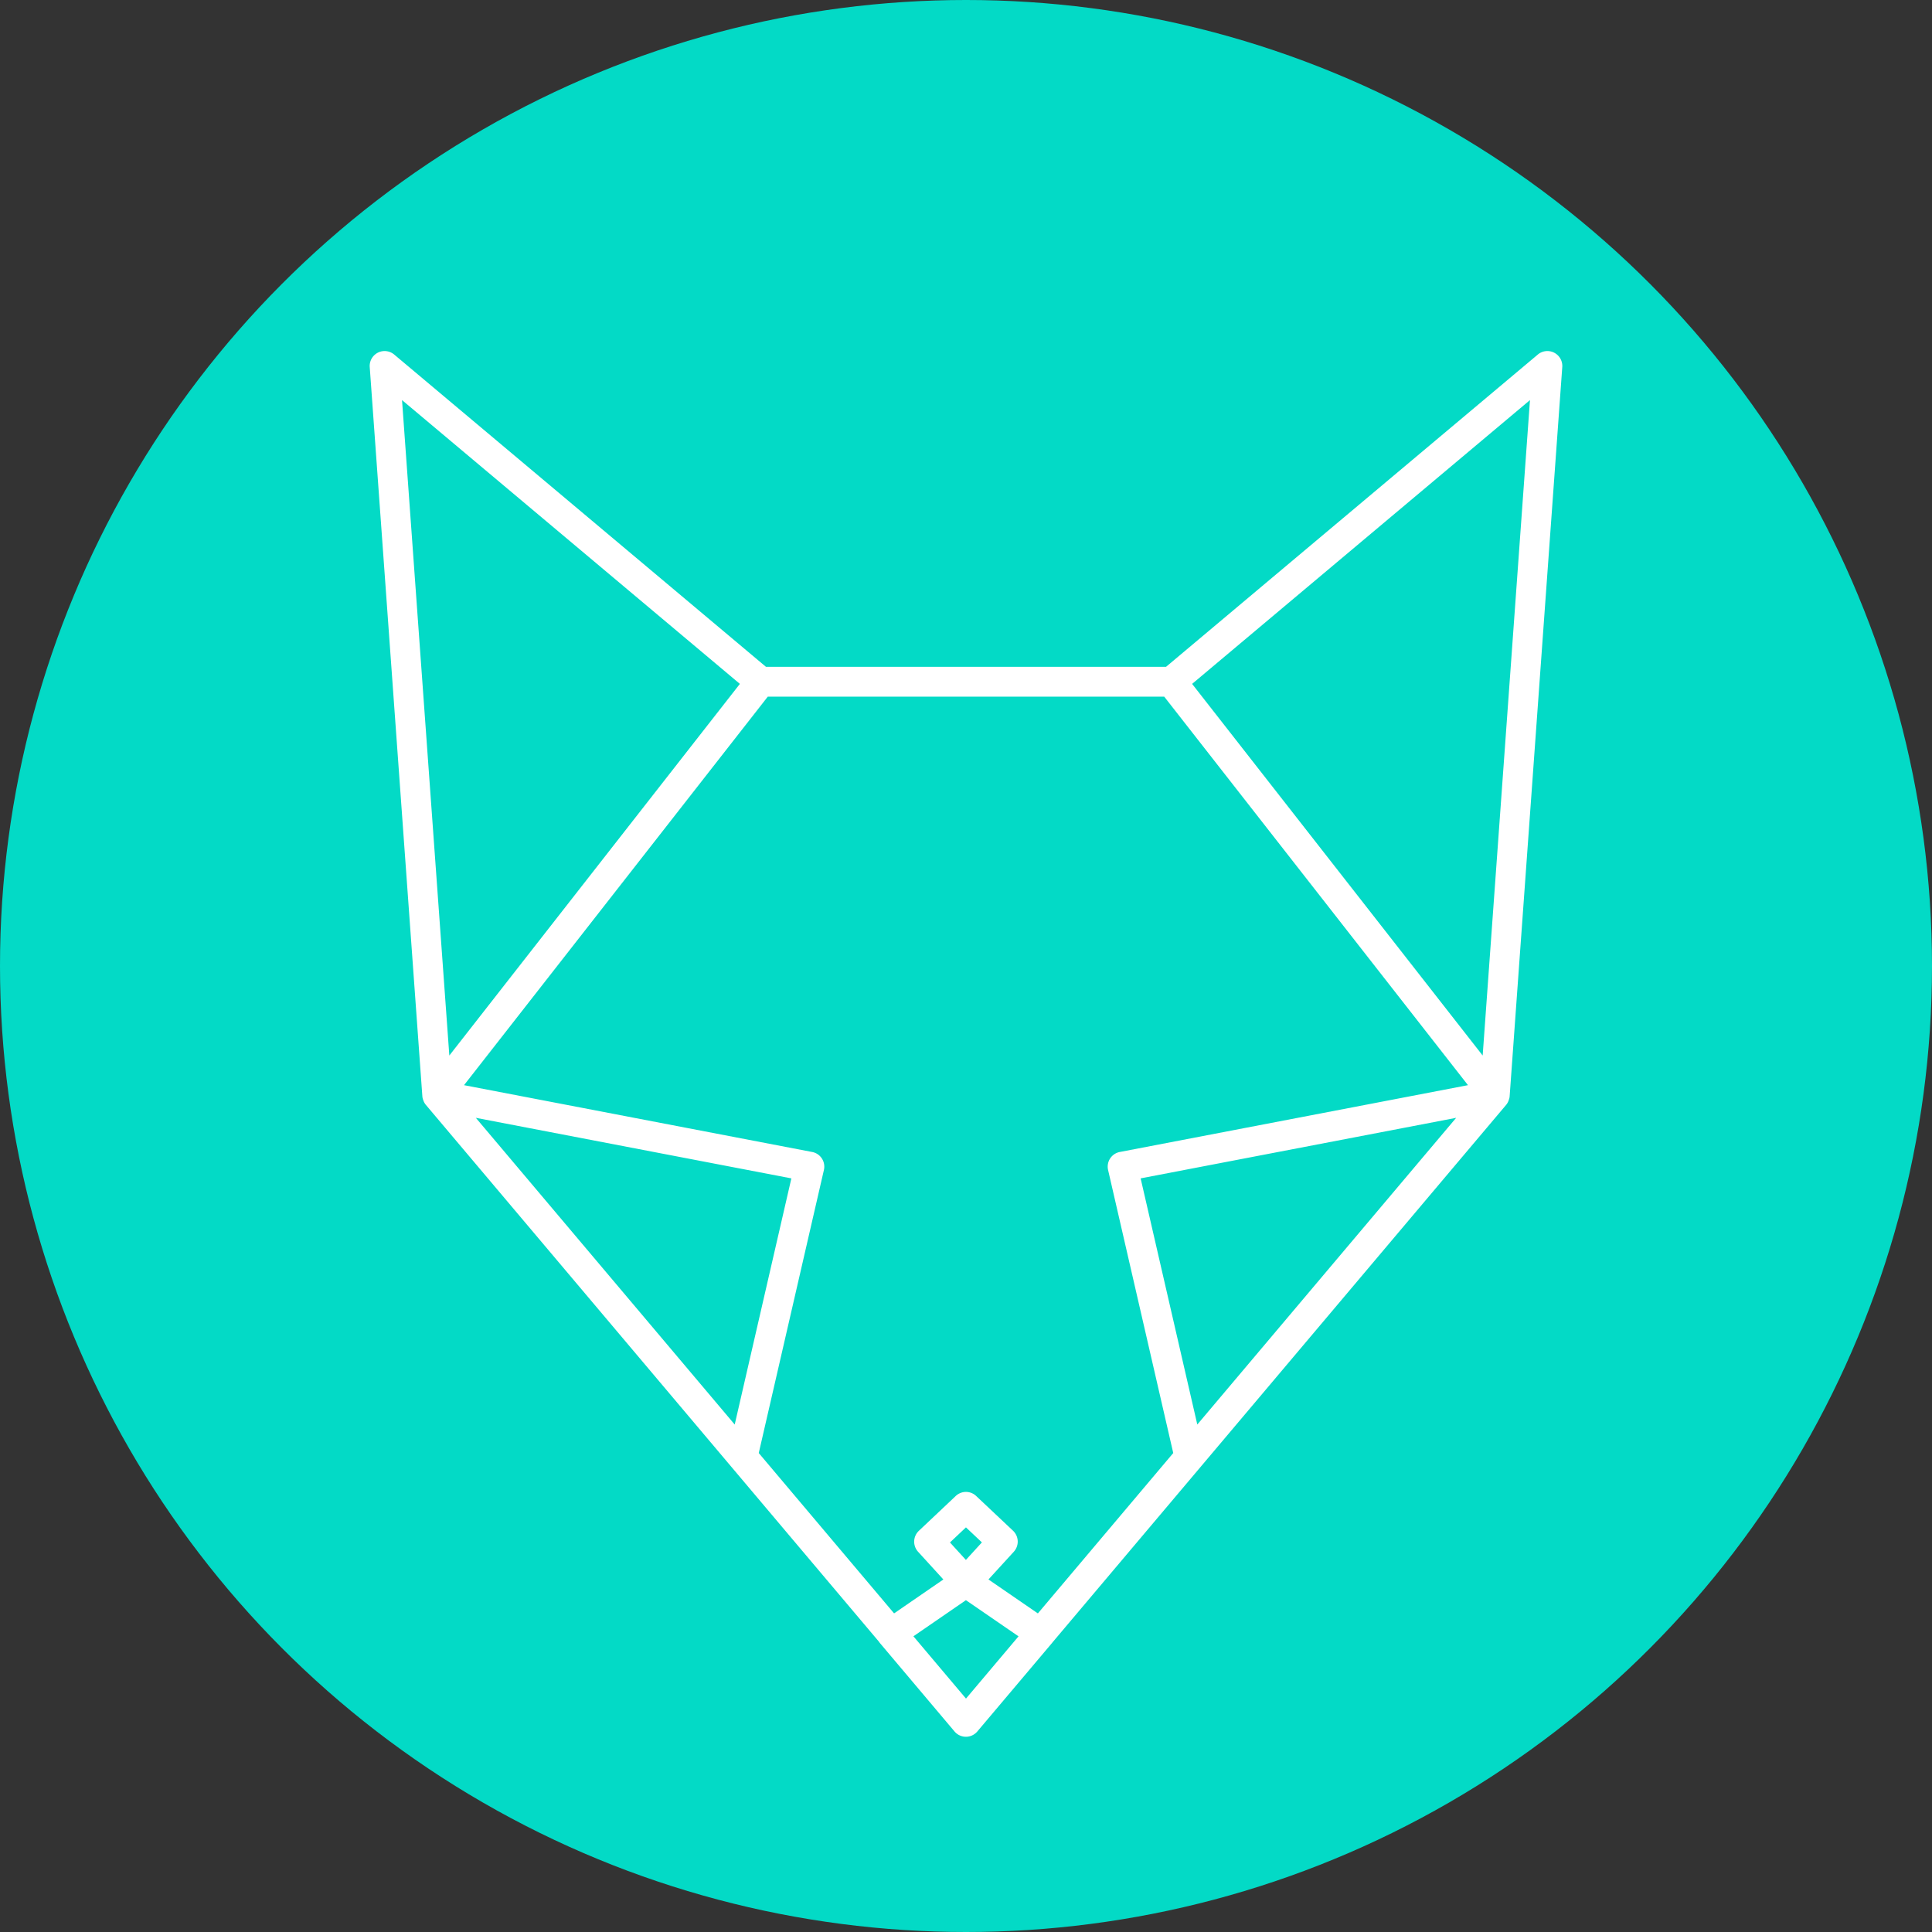 <svg id="Layer_1" data-name="Layer 1" xmlns="http://www.w3.org/2000/svg" viewBox="0 0 250.26 250.26"><rect x="0" y="0" width="250.26" height="250.26" fill="#333333" stroke="none"/><defs><style>.cls-1{fill:#03dac6;}.cls-2{fill:#fff;}</style></defs><circle class="cls-1" cx="125.13" cy="125.13" r="125.13"/><path class="cls-2" d="M201.083,45.688l-.003-.002a1.927,1.927,0,0,0-2.124.241L150.803,86.375H98.975L50.824,45.928a1.932,1.932,0,0,0-3.172,1.617l6.816,94.462a1.447,1.447,0,0,0,.026.188,1.608,1.608,0,0,0,.091.303,1.804,1.804,0,0,0,.23.477,1.6,1.6,0,0,0,.104.139l58.688,69.534a1.801,1.801,0,0,0,.128.179l9.668,11.457a1.93,1.93,0,0,0,2.952,0l9.659-11.438a1.256,1.256,0,0,0,.098-.125l58.748-69.607q.037-.044.07-.091a1.79,1.79,0,0,0,.272-.553c.007-.018.013-.035.019-.053a1.474,1.474,0,0,0,.089-.41L202.126,47.547A1.93,1.93,0,0,0,201.083,45.688ZM154.178,88.587l43.765-36.762-6.127,84.902ZM126.949,199.793l-2.074,2.269-2.062-2.261,2.07-1.954Zm4.745,12.168-6.806,8.064-6.811-8.07,6.801-4.678Zm-3.896-7.367,3.291-3.601a1.942,1.942,0,0,0-.104-2.708l-4.781-4.505a1.919,1.919,0,0,0-2.1-.36,1.95,1.95,0,0,0-.614.428l-4.708,4.445a1.938,1.938,0,0,0-.104,2.708l3.279,3.595-6.384,4.392L98.044,188.219l8.44-36.667a1.932,1.932,0,0,0-1.52-2.33l-45.099-8.655L99.213,90.24h51.352l39.347,50.326-45.098,8.655h-.005a1.932,1.932,0,0,0-1.515,2.332l8.44,36.664-17.535,20.775Zm-25.53-51.954-7.339,31.887-32.433-38.428L61.395,144.796Zm86.115-7.844-33.533,39.73-7.34-31.887ZM95.599,88.587,57.962,136.728,51.835,51.825Z" transform="translate(0.241)"/></svg>